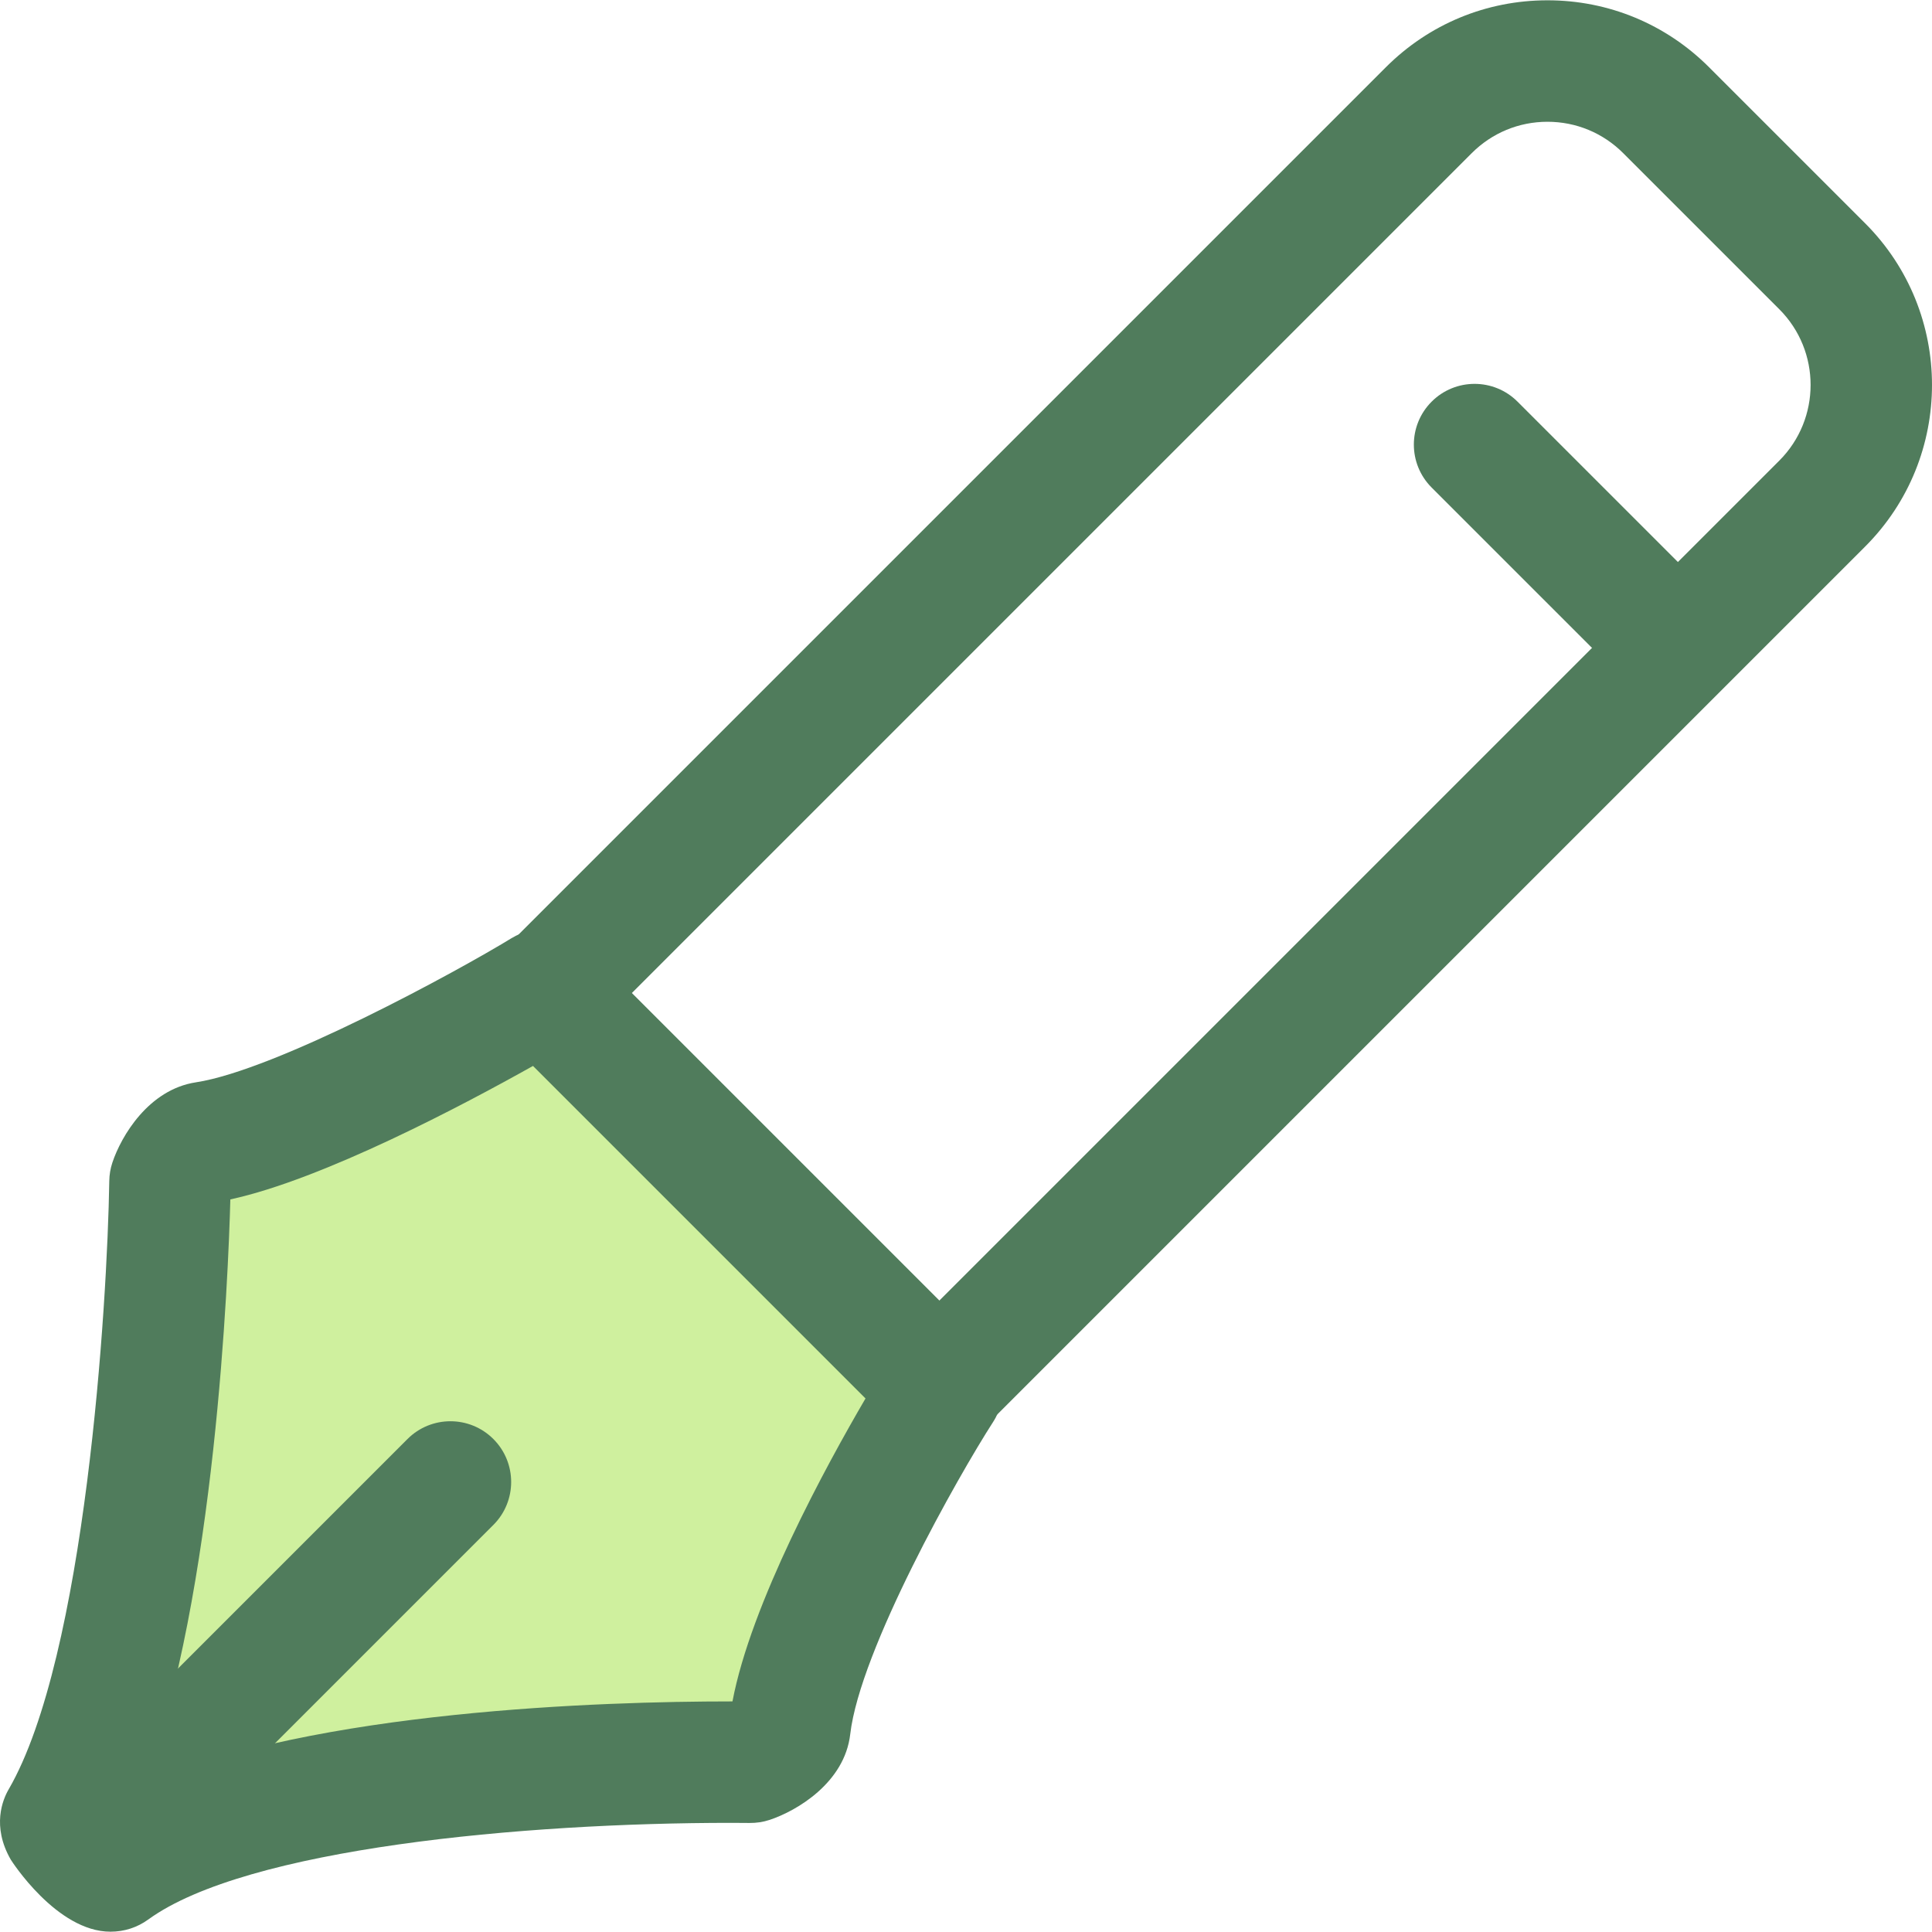 <?xml version="1.0" encoding="iso-8859-1"?>
<!-- Generator: Adobe Illustrator 19.0.0, SVG Export Plug-In . SVG Version: 6.00 Build 0)  -->
<svg version="1.1" id="Layer_1" xmlns="http://www.w3.org/2000/svg" xmlns:xlink="http://www.w3.org/1999/xlink" x="0px" y="0px"
	 viewBox="0 0 512 512" style="enable-background:new 0 0 512 512;" xml:space="preserve">
<path style="fill:#507C5C;" d="M221.598,410.862c-4.268,0-8.363-1.696-11.38-4.714L105.961,301.891
	c-6.285-6.285-6.285-16.476,0-22.762L367.274,17.816C378.712,6.379,393.921,0.08,410.098,0.08c16.175,0,31.384,6.299,42.82,17.737
	l41.374,41.372c23.61,23.613,23.61,62.034,0,85.646L232.979,406.148C229.961,409.165,225.867,410.862,221.598,410.862z
	 M140.102,290.51l81.496,81.496l249.932-249.932c11.062-11.062,11.062-29.063,0-40.126l-41.372-41.37
	c-5.358-5.358-12.484-8.309-20.061-8.309c-7.579,0-14.705,2.952-20.065,8.309L140.102,290.51z"/>
<path style="fill:#CFF09E;" d="M54.326,302.742c26.319-4.02,79.913-34.43,89.587-40.355l105.739,105.739
	c-6.072,9.415-37.065,61.467-40.321,89.619c-0.478,4.138-6.484,7.96-10.44,9.273c0,0-126.673-2.112-169.049,28.646
	c-2.35,1.706-15.116-10.823-13.641-13.361C43.173,435.861,45.055,313.18,45.055,313.18
	C46.364,309.227,50.206,303.371,54.326,302.742z"/>
<g>
	<path style="fill:#507C5C;" d="M29.275,511.919c-14.279,0-26.312-18.908-26.422-19.099c-5.11-8.878-2.102-15.962-0.571-18.599
		c20.37-35.074,26.164-128.318,26.679-161.289c0.026-1.638,0.301-3.264,0.818-4.819c2.324-7.006,9.597-19.371,22.122-21.283
		c21.367-3.264,69.445-29.496,83.61-38.171c6.344-3.885,14.523-2.915,19.785,2.345l105.738,105.739
		c5.361,5.361,6.254,13.733,2.145,20.103c-9.204,14.269-35.274,60.387-37.858,82.744c-1.482,12.817-14.123,20.3-21.359,22.699
		c-1.719,0.57-3.533,0.835-5.334,0.818c-0.074-0.002-1.819-0.031-4.899-0.031c-54.963,0-128.389,6.708-154.431,25.609
		C36.384,510.804,32.921,511.919,29.275,511.919z M61.045,317.853c-0.557,20.49-3.954,104.706-22.775,154.893
		c45.233-19.508,121.534-21.853,155.454-21.853c0.132,0,0.261,0,0.388,0.002c4.897-25.892,24.676-62.177,35.258-80.288
		l-88.122-88.121C122.865,292.799,85.637,312.529,61.045,317.853z"/>
	<path style="fill:#507C5C;" d="M441.84,184.977c-4.12,0-8.237-1.572-11.38-4.714l-51.061-51.059
		c-6.285-6.285-6.285-16.476,0-22.762c6.286-6.283,16.474-6.283,22.762,0l51.061,51.059c6.285,6.285,6.285,16.476,0,22.762
		C450.077,183.405,445.96,184.977,441.84,184.977z"/>
	<path style="fill:#507C5C;" d="M31.012,497.191c-4.119,0-8.237-1.572-11.38-4.714c-6.285-6.285-6.285-16.476,0-22.762
		l88.356-88.356c6.285-6.283,16.476-6.283,22.76,0c6.285,6.285,6.286,16.476,0,22.762l-88.356,88.356
		C39.251,495.619,35.13,497.191,31.012,497.191z"/>
</g>
<g>
</g>
<g>
</g>
<g>
</g>
<g>
</g>
<g>
</g>
<g>
</g>
<g>
</g>
<g>
</g>
<g>
</g>
<g>
</g>
<g>
</g>
<g>
</g>
<g>
</g>
<g>
</g>
<g>
</g>
</svg>
